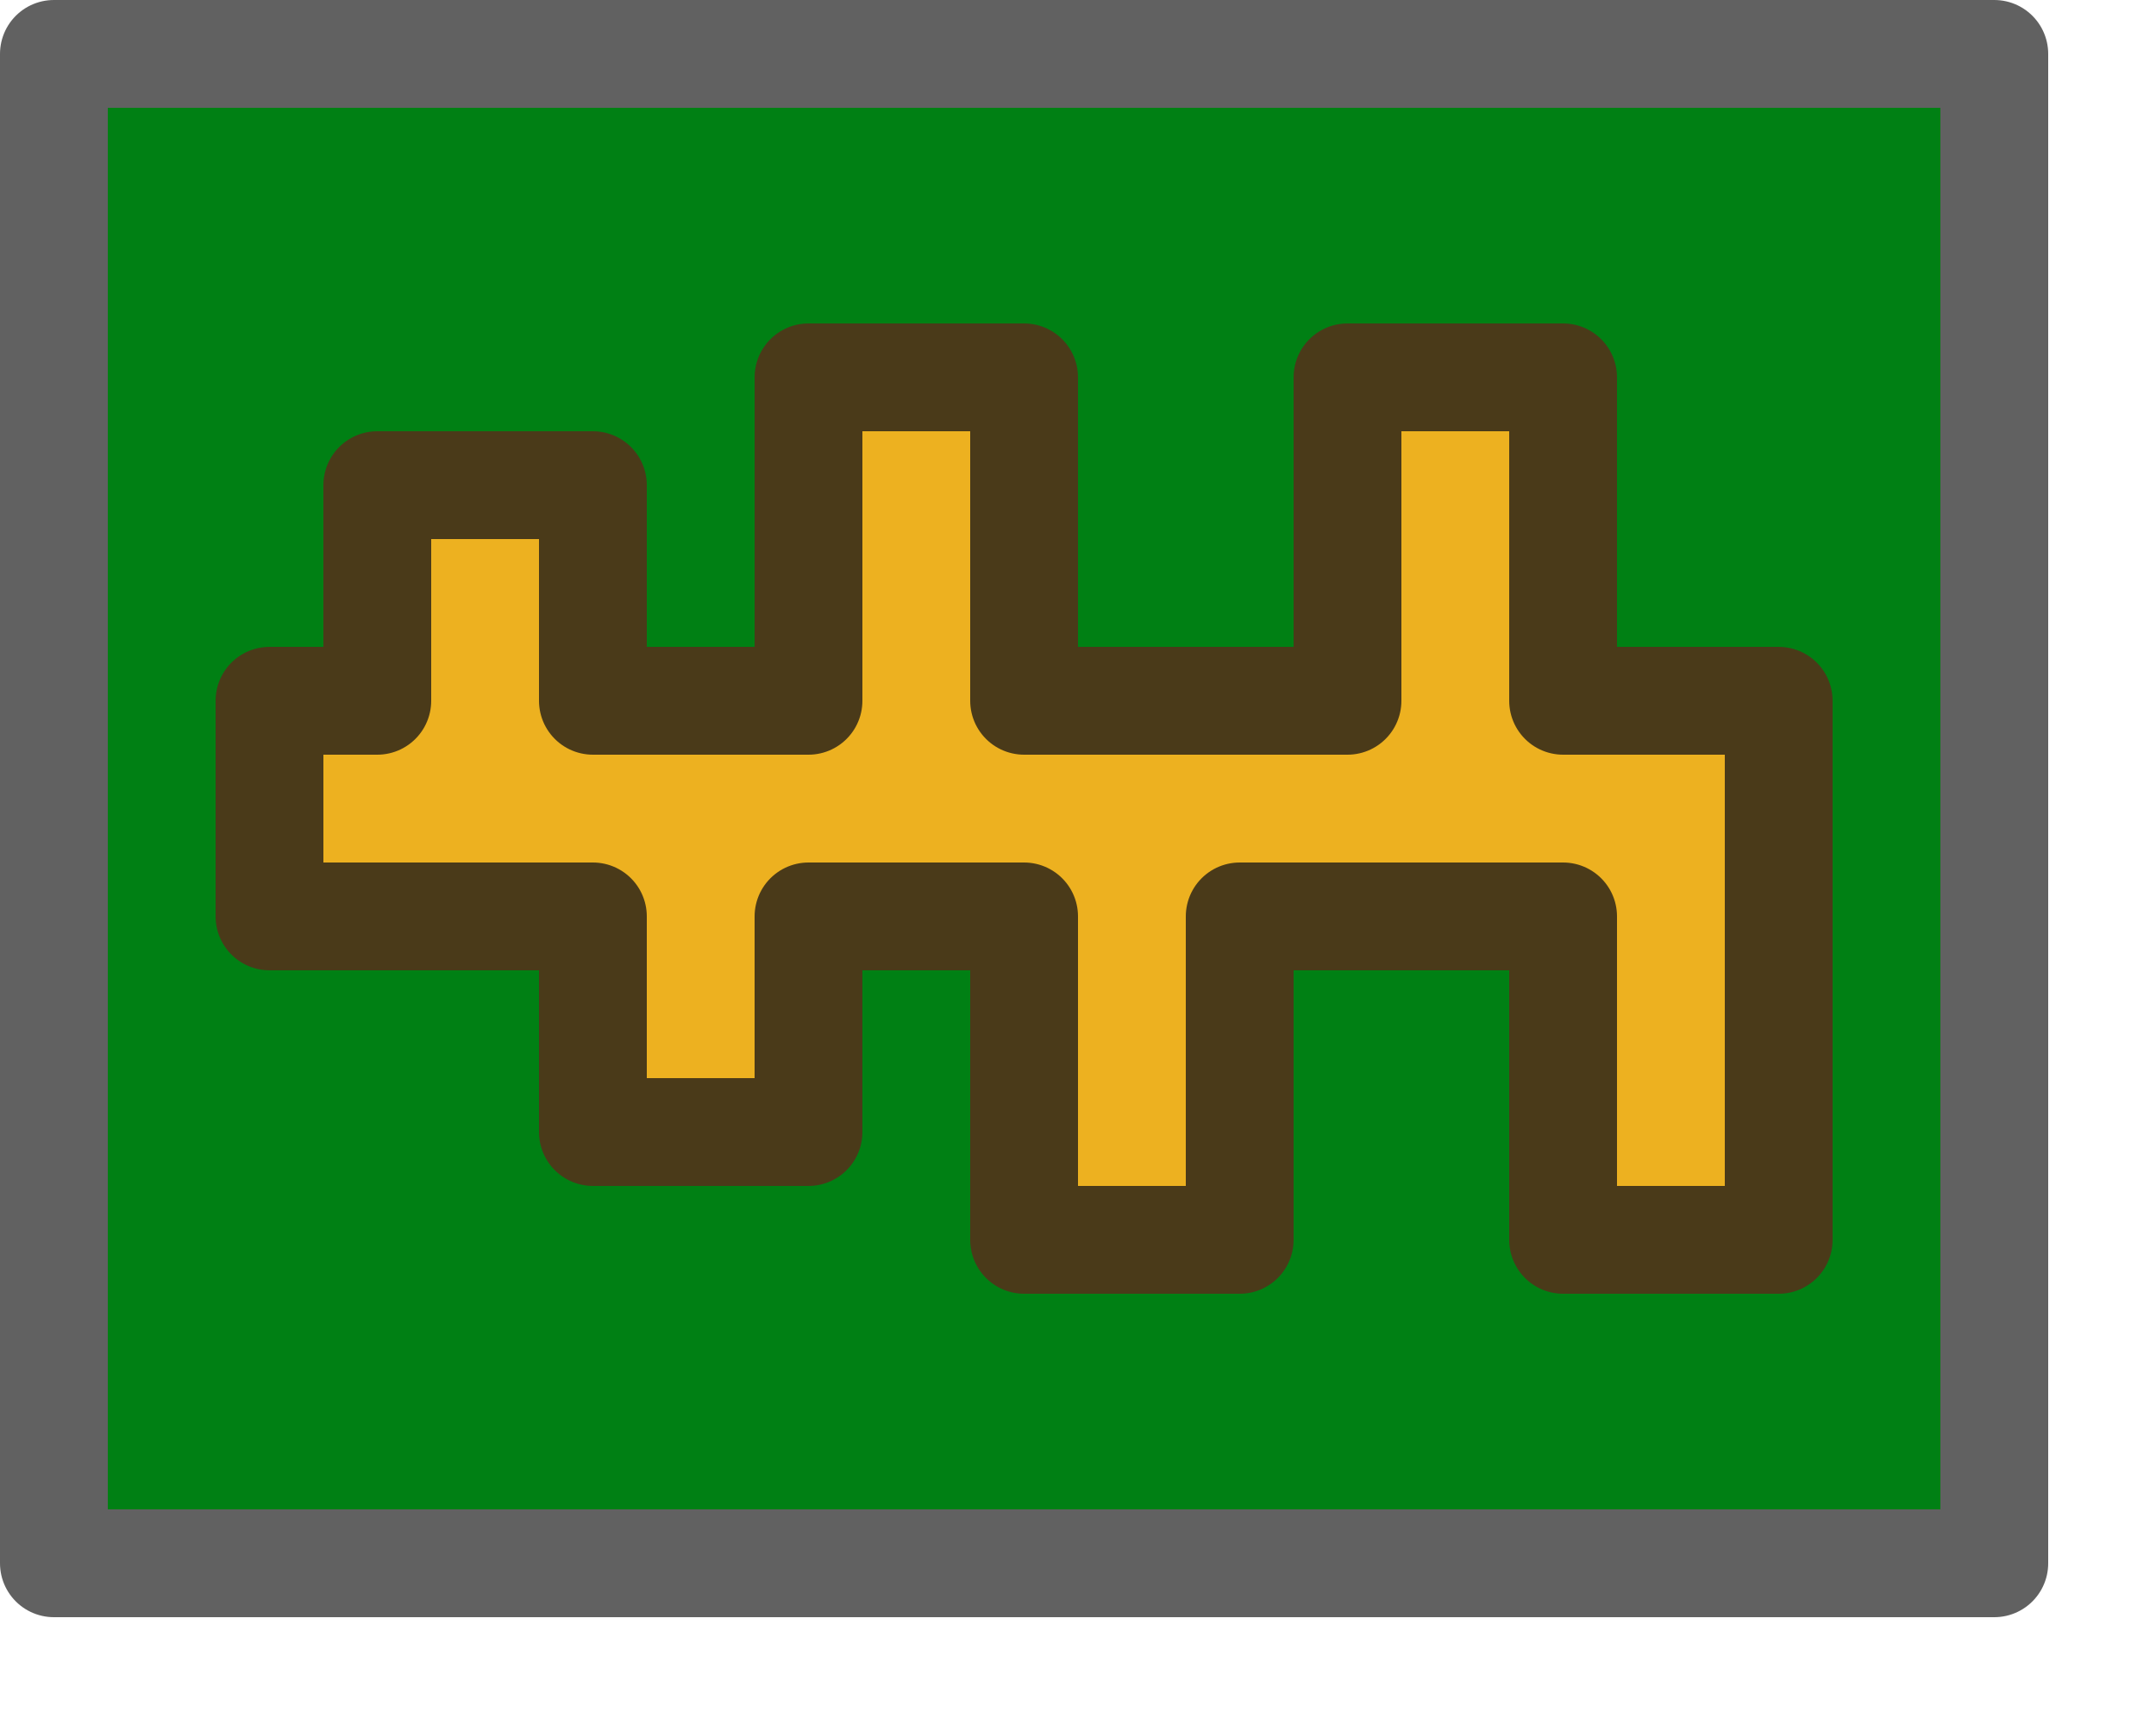 <svg width="20" height="16" viewBox="0 0 20 16" fill="none" xmlns="http://www.w3.org/2000/svg">
<rect x="0.5" y="0.5" width="18" height="14" fill="#008014"/>
<rect x="0.5" y="0.5" width="18" height="14" stroke="#616161" stroke-linejoin="round"/>
<path d="M2.5 8.5H5.5V10.5H7.5V8.5H9.5V11.5H11.5V8.5H14.5V11.5H16.5V6.5H14.5V3.5H12.5V6.5H9.5V3.5H7.5V6.5H5.5V4.5H3.5V6.5H2.5V8.5Z" fill="#EDB120" stroke="#4A3A19" stroke-linejoin="round"/>
</svg>
